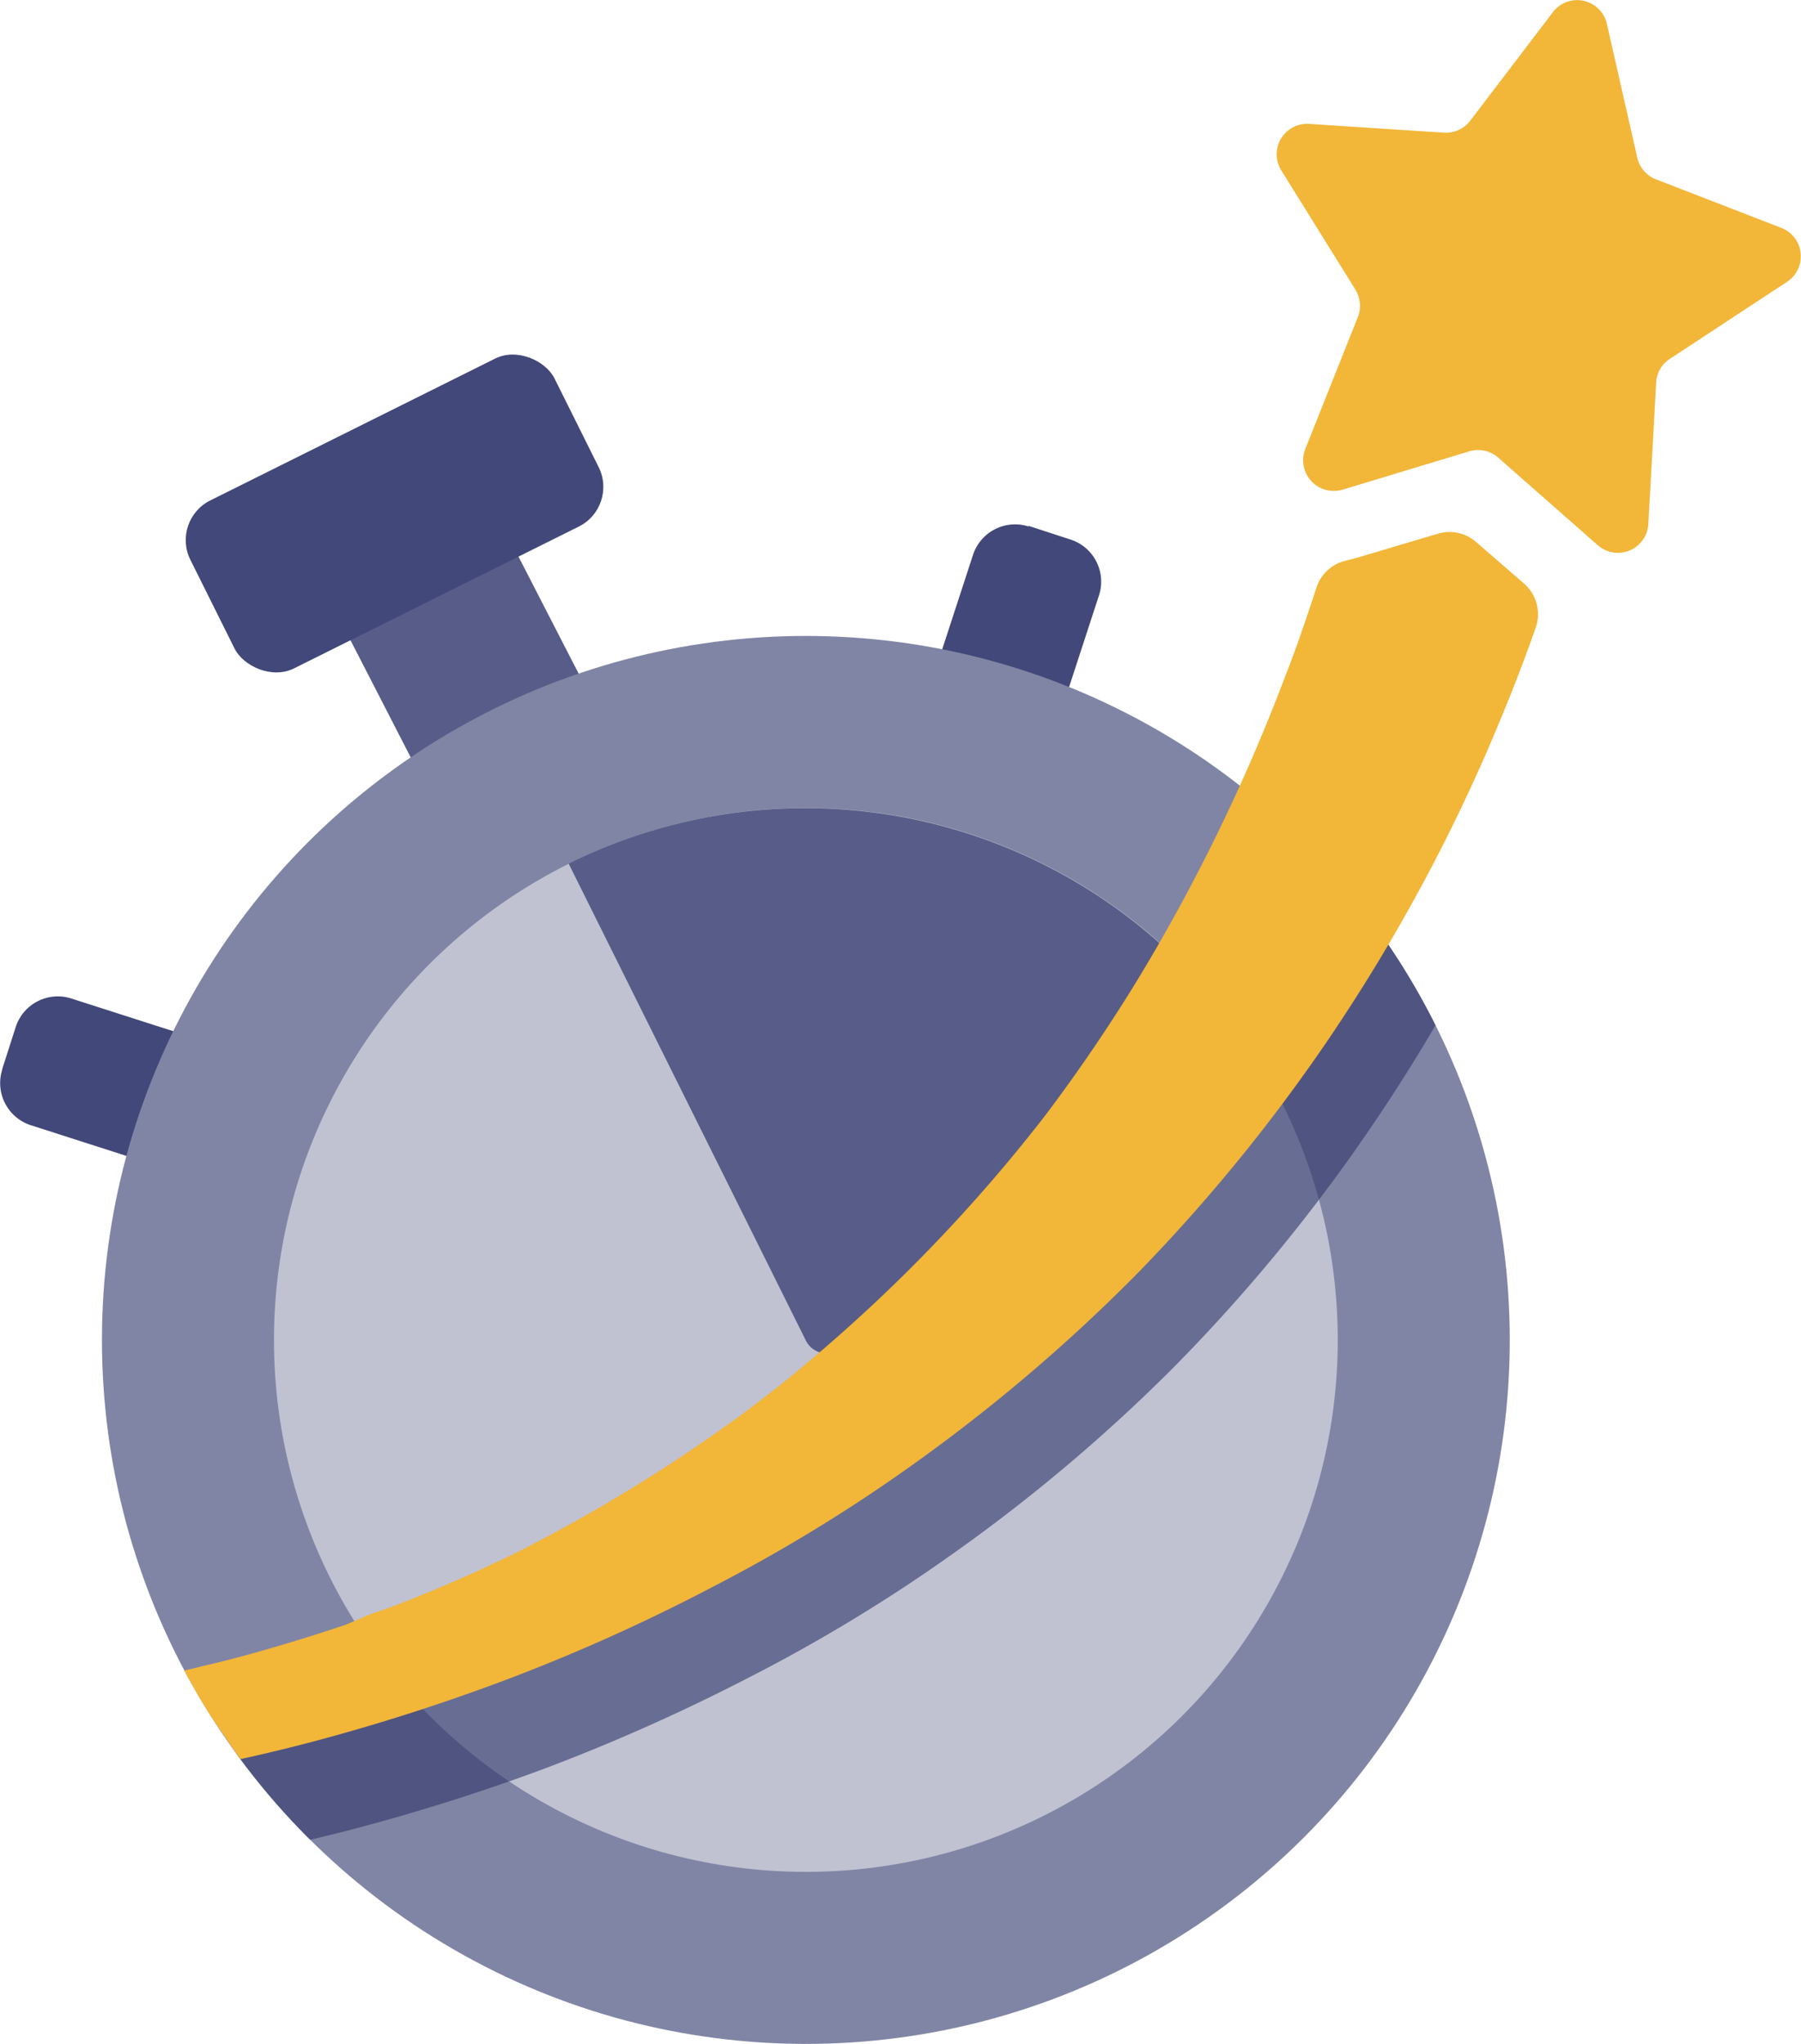 <svg xmlns="http://www.w3.org/2000/svg" xmlns:xlink="http://www.w3.org/1999/xlink" viewBox="0 0 88.68 100.64"><defs><style>.cls-1{fill:none;}.cls-2{isolation:isolate;}.cls-3{fill:#575d88;}.cls-4{fill:#424879;}.cls-5{fill:#8185a5;}.cls-6{fill:#eaebf0;}.cls-6,.cls-8{opacity:0.6;}.cls-7{clip-path:url(#clip-path);}.cls-8{fill:#2d346a;mix-blend-mode:multiply;}.cls-9{fill:#f2b638;}</style><clipPath id="clip-path"><circle class="cls-1" cx="39.68" cy="65.97" r="34.66"/></clipPath></defs><g class="cls-2"><g id="Layer_6" data-name="Layer 6"><rect class="cls-3" x="18.89" y="23.57" width="9.24" height="20.03" rx="2.18" transform="translate(-12.75 14.47) rotate(-27.21)"/><path class="cls-4" d="M4.55,47.81H6.73A2.18,2.18,0,0,1,8.91,50v6.57a2.17,2.17,0,0,1-2.17,2.17H4.53a2.17,2.17,0,0,1-2.17-2.17V50a2.18,2.18,0,0,1,2.18-2.18Z" transform="translate(-46.81 42.38) rotate(-72.22)"/><path class="cls-4" d="M49.15,25.79h2.18A2.18,2.18,0,0,1,53.52,28v6.57a2.17,2.17,0,0,1-2.17,2.17H49.13A2.17,2.17,0,0,1,47,34.54V28a2.18,2.18,0,0,1,2.18-2.18Z" transform="matrix(0.95, 0.31, -0.31, 0.95, 11.94, -13.85)"/><circle class="cls-5" cx="39.68" cy="65.97" r="34.66"/><circle class="cls-6" cx="39.68" cy="65.97" r="26.19"/><rect class="cls-4" x="9.41" y="20.66" width="20.03" height="9.24" rx="2.18" transform="translate(-9.23 11.31) rotate(-26.47)"/><path class="cls-3" d="M28,42.52,39.68,66a1.16,1.16,0,0,0,1.55.52l21.89-12.2A26.22,26.22,0,0,0,28,42.52Z"/><g class="cls-7"><path class="cls-8" d="M74.7,31.51a2,2,0,0,0-1.91-.44l-4.11,1.19a3.69,3.69,0,0,1-.45.11,1.94,1.94,0,0,0-1.45,1.33c-.51,1.52-1,3-1.64,4.53A91,91,0,0,1,57.8,53c-1.41,2.28-2.94,4.48-4.57,6.61A78.25,78.25,0,0,1,41.4,71.73c-1,.86-2.1,1.67-3.19,2.48a80.58,80.58,0,0,1-11.06,6.67l-.39.19-1.4.64c-.91.41-1.83.8-2.75,1.18s-1.78.71-2.68,1l-1.3.47-.24.08c-1.51.49-3,.94-4.55,1.35-.73.19-1.47.38-2.21.55l-1,.22.69,1.25.61,1L13.41,91c1.2-.26,2.39-.54,3.58-.84a100.58,100.58,0,0,0,9.73-3.05,94.5,94.5,0,0,0,10-4.44,80.79,80.79,0,0,0,10.39-6.31,83.54,83.54,0,0,0,10.64-9,84.06,84.06,0,0,0,9.56-11.57,87.14,87.14,0,0,0,7.87-14.09c.87-1.95,1.66-3.93,2.4-5.93a2,2,0,0,0-.57-2.21Z"/></g><path class="cls-9" d="M79.12,1.17l1.5,6.6a1.49,1.49,0,0,0,.92,1.06l6.17,2.39A1.5,1.5,0,0,1,88,13.87l-5.78,3.8a1.46,1.46,0,0,0-.67,1.17l-.39,7a1.5,1.5,0,0,1-2.49,1l-4.9-4.31a1.5,1.5,0,0,0-1.42-.31L66.1,24.11a1.51,1.51,0,0,1-1.83-2l2.59-6.5a1.53,1.53,0,0,0-.12-1.35L63.09,8.39A1.5,1.5,0,0,1,64.46,6.1l6.6.43A1.52,1.52,0,0,0,72.35,6L76.47.59A1.5,1.5,0,0,1,79.12,1.17Z"/><path class="cls-9" d="M72.7,26.7a2,2,0,0,0-1.91-.42L66.68,27.5l-.44.11A2,2,0,0,0,64.8,29c-.5,1.52-1,3-1.61,4.54A90.22,90.22,0,0,1,56,48.26q-2.1,3.43-4.52,6.64A78.73,78.73,0,0,1,39.68,67.15c-1,.86-2.09,1.69-3.17,2.5a80.07,80.07,0,0,1-11,6.75l-.39.19-1.39.66c-.91.41-1.82.81-2.75,1.19s-1.77.72-2.66,1L17,80l-.24.08q-2.25.75-4.53,1.38c-.73.2-1.47.39-2.21.56l-.95.23.7,1.25.61,1,1.45,2.11c1.2-.26,2.39-.55,3.57-.86a99.75,99.75,0,0,0,9.71-3.12,91.68,91.68,0,0,0,10-4.51,80.13,80.13,0,0,0,10.35-6.38A84.36,84.36,0,0,0,56,62.7a84.75,84.75,0,0,0,9.48-11.63,87.61,87.61,0,0,0,7.77-14.15c.86-2,1.64-3.94,2.36-6a2,2,0,0,0-.58-2.2Z"/></g></g></svg>